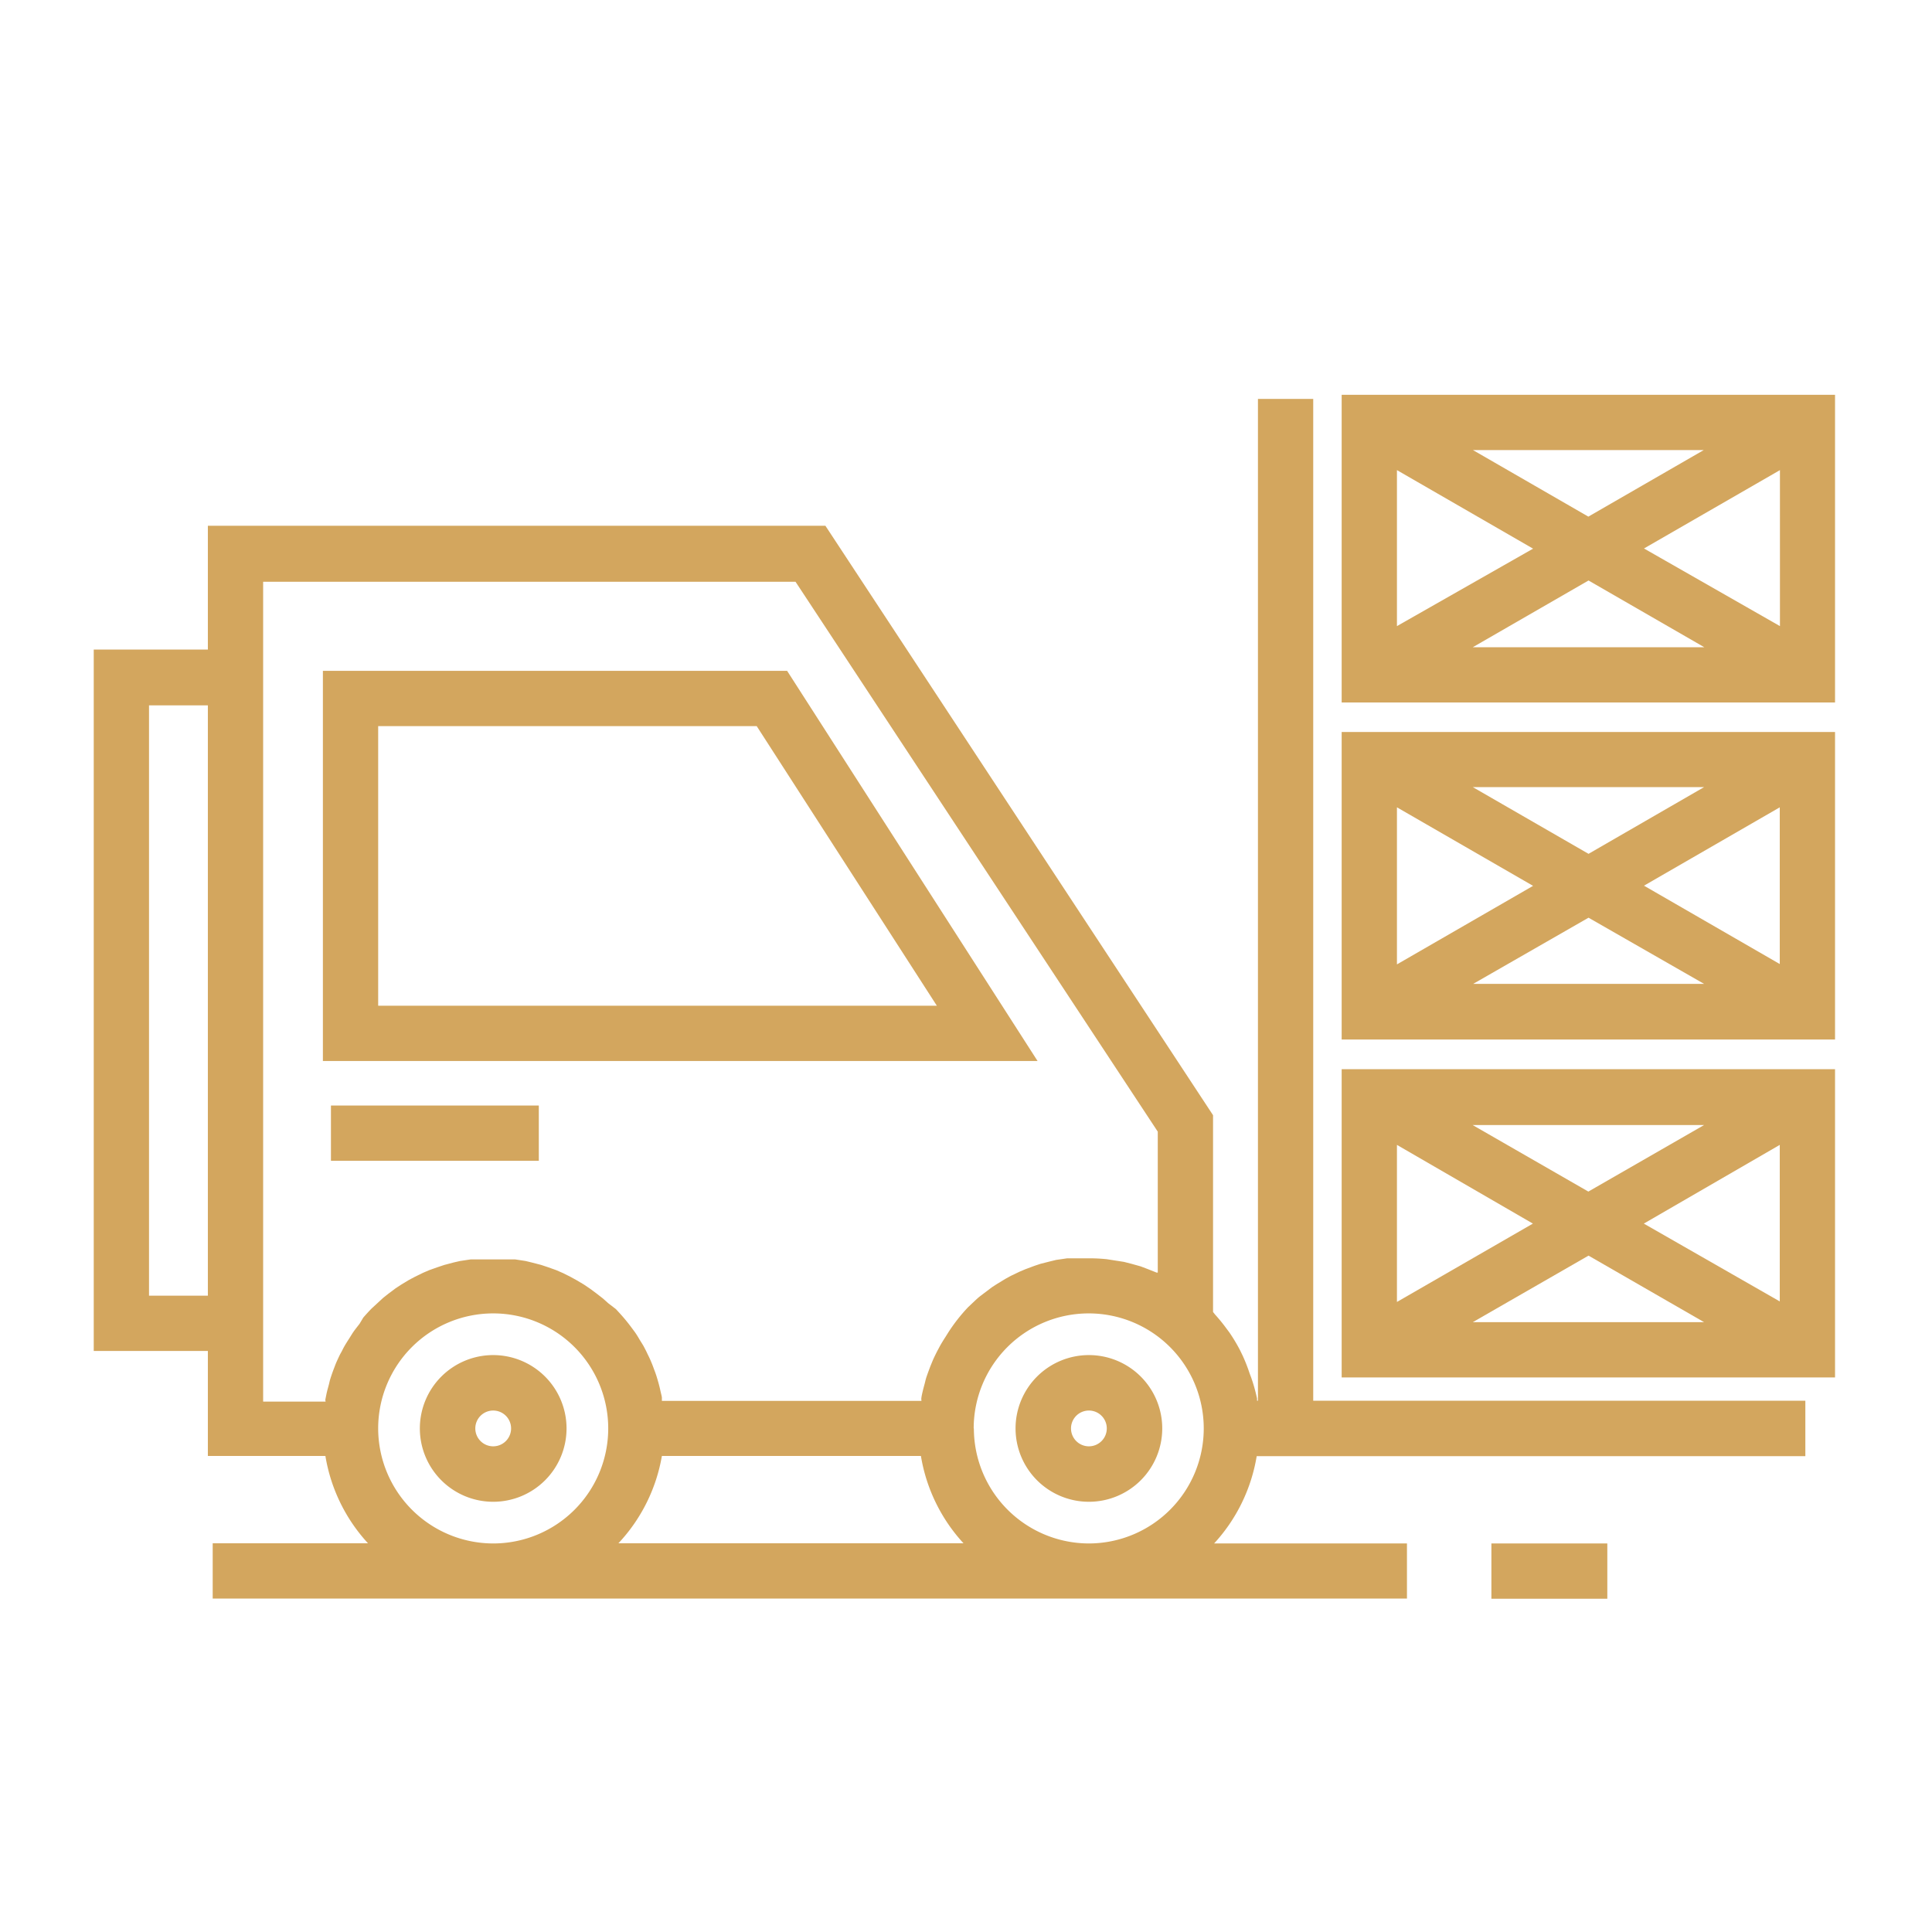 <svg id="Layer_1" data-name="Layer 1" xmlns="http://www.w3.org/2000/svg" viewBox="0 0 108 108"><defs><style>.cls-1{fill:#d3a65e;}</style></defs><title>Artboard 14</title><path class="cls-1" d="M73.41,22.3H70.32v56h-.05s0-.08,0-.12A9.46,9.46,0,0,0,69.94,77l-.08-.21a9.43,9.43,0,0,0-.39-1l-.15-.31a9.52,9.52,0,0,0-.6-1l-.15-.2a9.57,9.57,0,0,0-.65-.8l-.11-.14v-11L46.14,29.39H11.62v6.92H5.24V75.52h6.38v5.87h6.57a9.48,9.48,0,0,0,2.38,4.88H11.89v3.09H78.65V86.28H67.87a9.48,9.48,0,0,0,2.38-4.88h30.67V78.3H73.41ZM8.33,72.43v-33h3.29v33Zm6.38,3.09v-43H44.47L64.72,63.26v7.88l-.06,0-.53-.21-.37-.14-.5-.14-.43-.11-.58-.09-.38-.06a9.59,9.59,0,0,0-1-.05h0c-.31,0-.62,0-.93,0l-.28,0-.62.09-.33.08-.55.14-.33.11-.51.19-.33.14-.48.23-.31.17-.46.28-.28.18-.45.34-.25.19c-.16.13-.31.28-.46.42l-.18.17A9.59,9.59,0,0,0,53,74.5l-.15.24c-.11.17-.21.33-.31.51l-.16.3c-.08.16-.16.32-.23.48l-.14.34c-.06.16-.12.32-.18.49s-.08.24-.11.37-.09.33-.13.5-.06.25-.08.38,0,.13,0,.2H37c0-.06,0-.12,0-.18s-.06-.28-.09-.42-.07-.3-.11-.44-.08-.28-.13-.43-.1-.27-.15-.41-.11-.28-.17-.42-.12-.25-.18-.38-.14-.28-.21-.41l-.21-.34c-.08-.14-.16-.27-.25-.4l-.2-.27a9.58,9.58,0,0,0-.65-.79l-.22-.24L34,72.85l-.29-.26-.36-.28L33,72.05l-.37-.25-.37-.22-.38-.21-.4-.2L31.09,71l-.45-.16-.39-.13-.5-.13-.37-.09-.59-.09-.31,0c-.3,0-.61,0-.93,0s-.62,0-.93,0l-.3,0-.6.09-.35.08-.53.14-.36.12L24,71l-.35.15-.45.22-.34.18-.43.26-.32.21-.4.3-.29.23-.39.36-.25.23c-.16.16-.32.34-.47.51L20.1,74c-.13.17-.27.34-.39.52l-.2.32c-.09.14-.18.28-.26.42s-.12.24-.19.36-.14.28-.21.43-.11.26-.16.39-.11.29-.16.44-.09.27-.12.41-.08.3-.12.46-.06.28-.09.42,0,.12,0,.18H14.71ZM37,81.39H51.48a9.48,9.48,0,0,0,2.38,4.88H34.57A9.48,9.48,0,0,0,37,81.39ZM21.14,79.85a6.43,6.43,0,1,1,6.43,6.43A6.44,6.44,0,0,1,21.14,79.85Zm33.29,0a6.43,6.43,0,1,1,6.44,6.43A6.44,6.44,0,0,1,54.44,79.85Z"/><path class="cls-1" d="M44,37.5H18.05V59.31H58ZM21.14,40.59H42.3L52.37,56.22H21.14Z"/><rect class="cls-1" x="18.5" y="61.8" width="11.62" height="3.09"/><path class="cls-1" d="M27.57,75.75a4.1,4.1,0,1,0,4.1,4.1A4.1,4.1,0,0,0,27.57,75.75Zm0,5.1a1,1,0,1,1,1-1A1,1,0,0,1,27.57,80.85Z"/><path class="cls-1" d="M60.87,75.75a4.1,4.1,0,1,0,4.1,4.1A4.1,4.1,0,0,0,60.87,75.75Zm0,5.1a1,1,0,1,1,1-1A1,1,0,0,1,60.87,80.85Z"/><path class="cls-1" d="M75,77h27.58V59.77H75Zm16.89-8.6L99.49,64v8.75Zm3.37,5.51H82.33l6.47-3.72Zm-6.47-7.3-6.47-3.72H95.26Zm-3.1,1.79-7.6,4.38V64Z"/><path class="cls-1" d="M75,58.11h27.58V40.92H75Zm16.9-8.6,7.59-4.38v8.76ZM95.26,55H82.35L88.8,51.3ZM88.8,47.73,82.33,44H95.26Zm-3.1,1.79-7.61,4.39V45.13Z"/><path class="cls-1" d="M75,22.07v17.2h27.58V22.07Zm10.7,8.6L78.09,35V26.28Zm-3.36-5.51H95.24l-6.45,3.72Zm6.46,7.29,6.47,3.73H82.33Zm3.1-1.79,7.6-4.38V35Z"/><rect class="cls-1" x="83.37" y="86.28" width="6.48" height="3.09"/></svg>